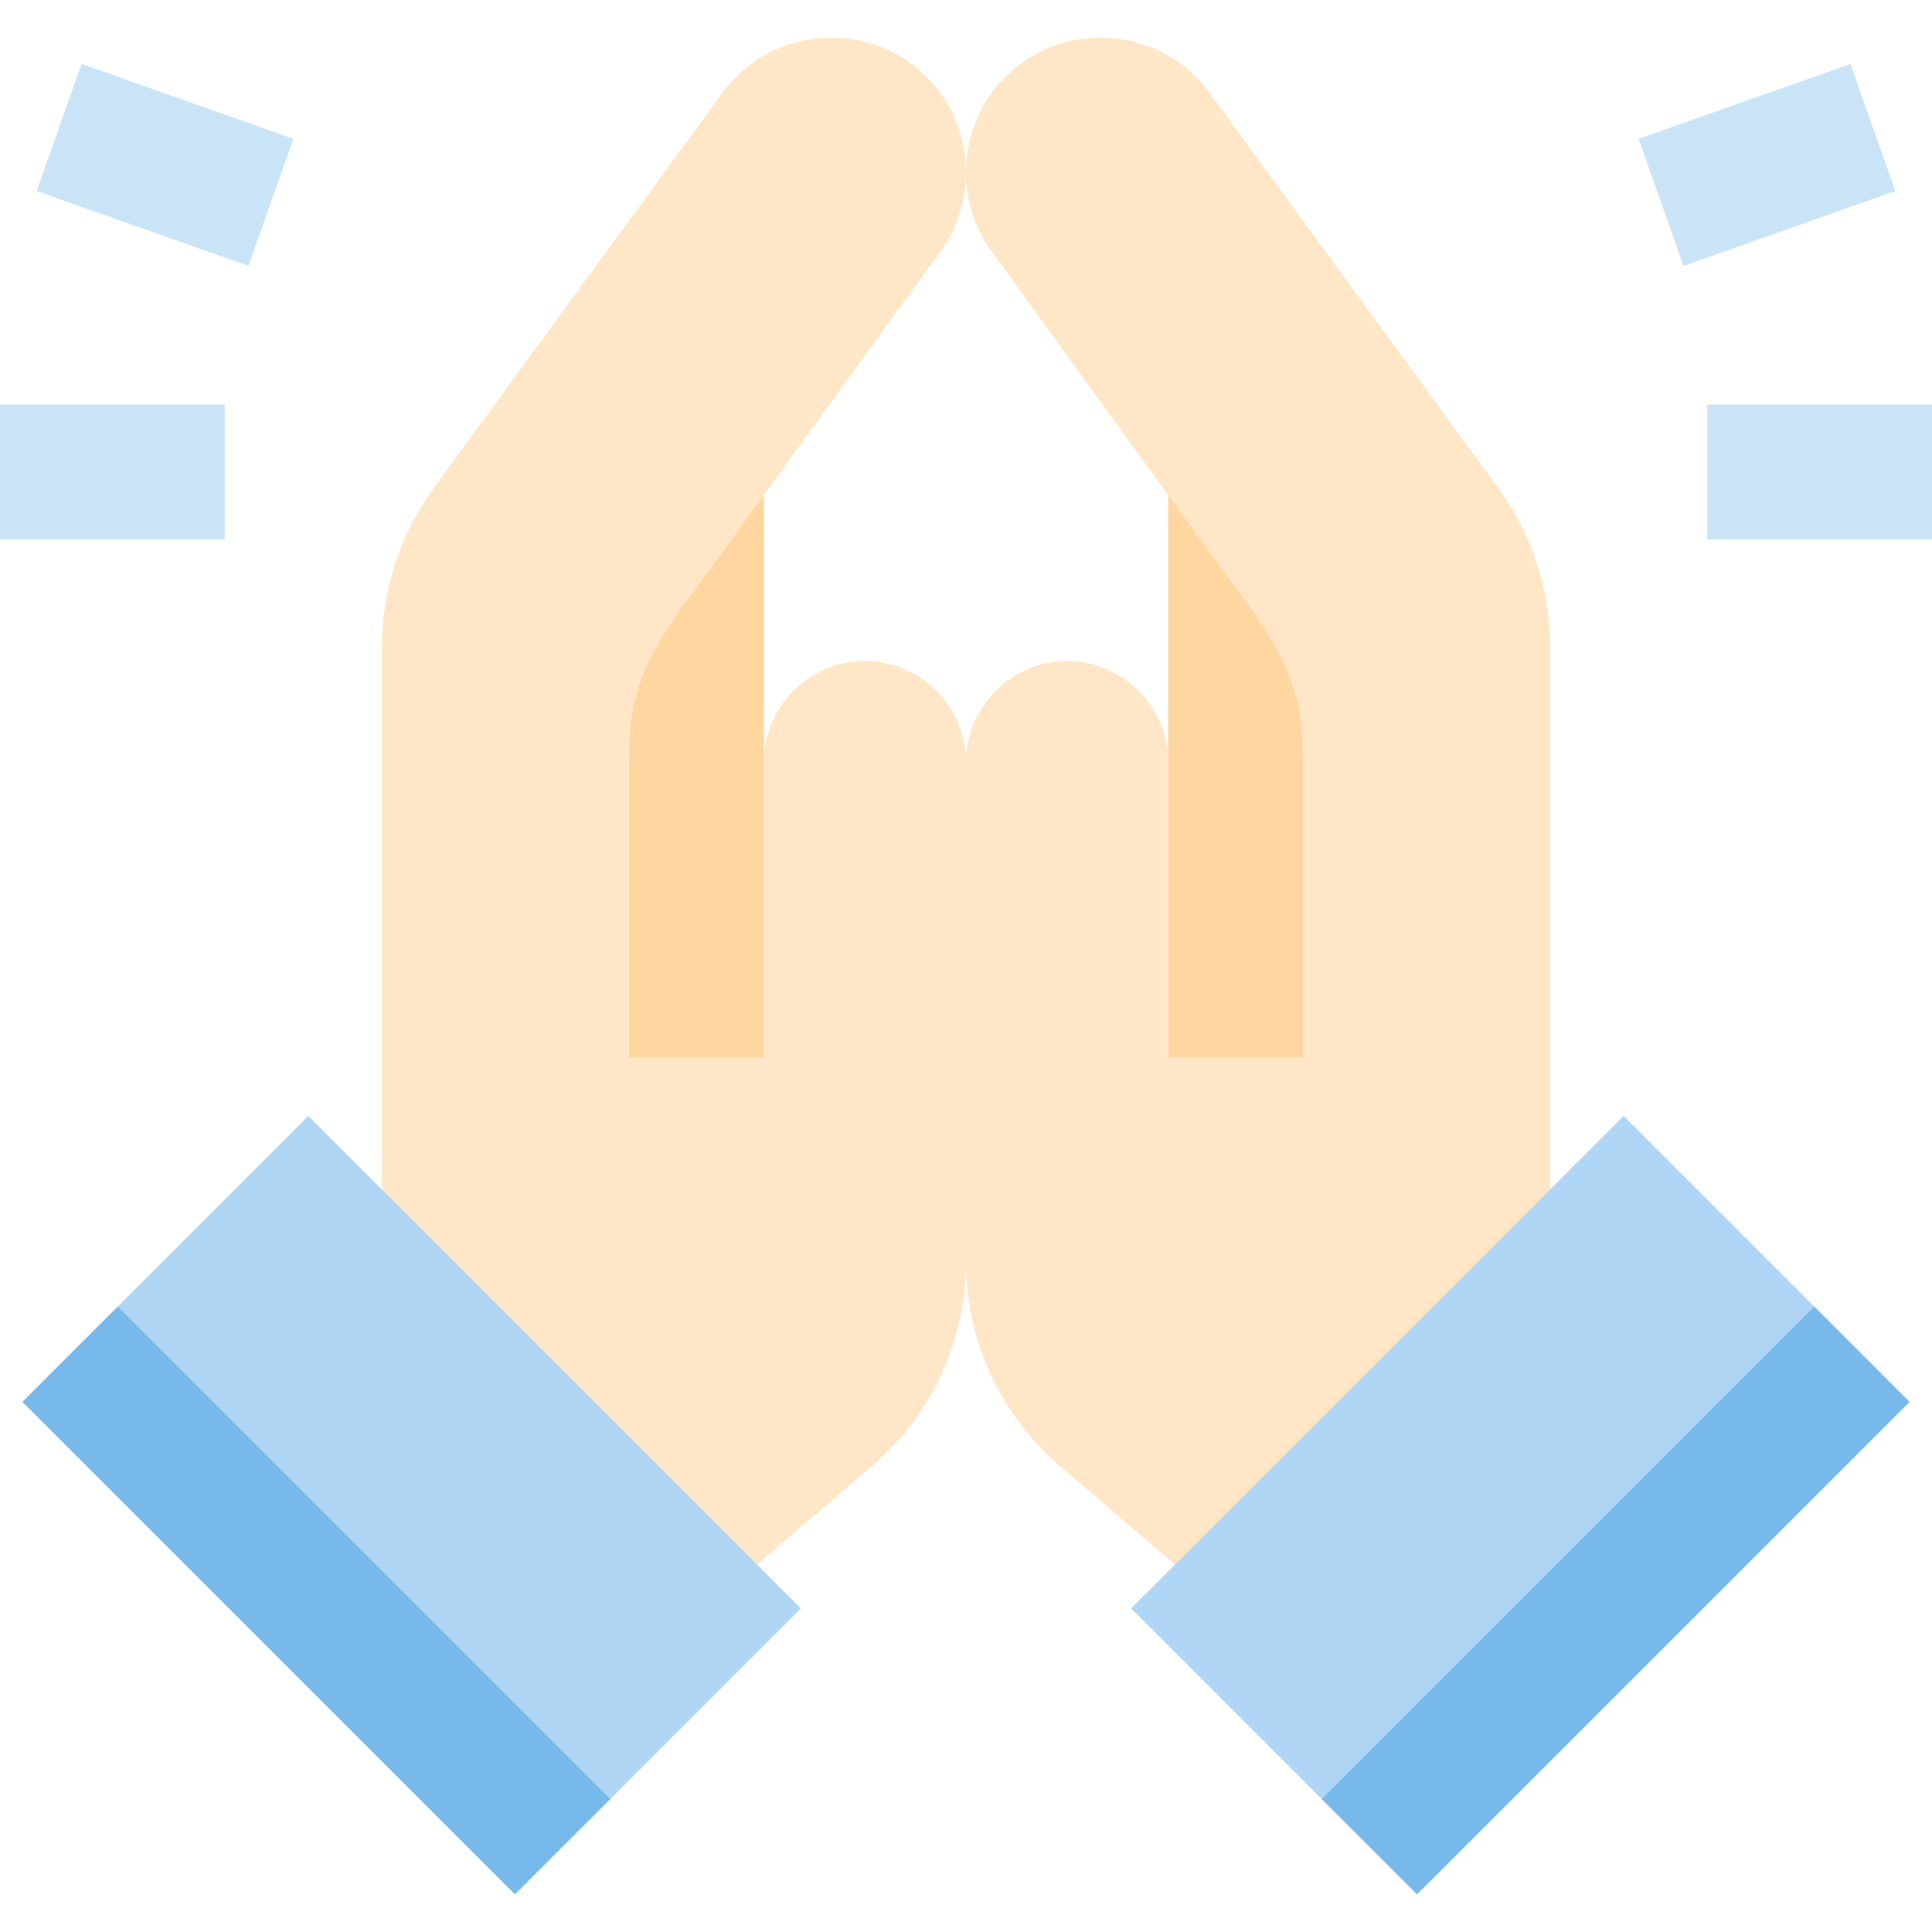 <?xml version="1.0" encoding="UTF-8"?>
<svg xmlns="http://www.w3.org/2000/svg" xmlns:xlink="http://www.w3.org/1999/xlink" width="100px" height="100px" viewBox="0 0 100 100" version="1.1">
<g id="surface1">
<path style=" stroke:none;fill-rule:nonzero;fill:rgb(100%,83.922%,62.745%);fill-opacity:1;" d="M 27.906 25.203 L 39.535 25.203 L 39.535 57.762 L 27.906 57.762 Z M 27.906 25.203 "/>
<path style=" stroke:none;fill-rule:nonzero;fill:rgb(100%,90.196%,77.647%);fill-opacity:1;" d="M 44.766 34.215 C 42.148 34.215 39.965 36.164 39.59 38.684 L 39.535 38.73 L 39.535 54.738 L 32.559 54.738 L 32.559 39.234 C 32.559 35.93 33.332 33.887 36.5 29.82 L 48.531 13.211 C 50.891 10.184 50.348 5.777 47.324 3.418 C 44.301 1.055 39.895 1.598 37.531 4.621 L 22.469 25.23 C 20.715 27.629 19.766 30.527 19.766 33.5 L 19.766 71.715 L 33.719 85.668 L 45.156 75.867 C 48.23 73.23 50 69.383 50 65.336 L 50 39.445 C 50 36.57 47.645 34.215 44.766 34.215 Z M 44.766 34.215 "/>
<path style=" stroke:none;fill-rule:nonzero;fill:rgb(68.235%,83.529%,95.294%);fill-opacity:1;" d="M 41.449 83.25 L 26.652 98.047 L 1.164 72.559 L 15.961 57.762 Z M 41.449 83.25 "/>
<path style=" stroke:none;fill-rule:nonzero;fill:rgb(47.059%,72.549%,92.157%);fill-opacity:1;" d="M 31.586 93.117 L 26.652 98.047 L 1.164 72.562 L 6.098 67.629 Z M 31.586 93.117 "/>
<path style=" stroke:none;fill-rule:nonzero;fill:rgb(100%,83.922%,62.745%);fill-opacity:1;" d="M 60.465 25.203 L 72.094 25.203 L 72.094 57.762 L 60.465 57.762 Z M 60.465 25.203 "/>
<path style=" stroke:none;fill-rule:nonzero;fill:rgb(100%,90.196%,77.647%);fill-opacity:1;" d="M 55.234 34.215 C 57.852 34.215 60.035 36.164 60.41 38.684 L 60.465 38.73 L 60.465 54.738 L 67.441 54.738 L 67.441 39.234 C 67.441 35.93 66.668 33.887 63.5 29.82 L 51.469 13.211 C 49.109 10.188 49.652 5.777 52.676 3.418 C 55.699 1.055 60.105 1.598 62.469 4.621 L 77.531 25.23 C 79.285 27.629 80.234 30.527 80.234 33.5 L 80.234 71.715 L 66.277 85.668 L 54.844 75.867 C 51.77 73.23 50 69.383 50 65.336 L 50 39.445 C 50 36.57 52.355 34.215 55.234 34.215 Z M 55.234 34.215 "/>
<path style=" stroke:none;fill-rule:nonzero;fill:rgb(68.235%,83.529%,95.294%);fill-opacity:1;" d="M 84.039 57.762 L 98.836 72.562 L 73.348 98.051 L 58.551 83.25 Z M 84.039 57.762 "/>
<path style=" stroke:none;fill-rule:nonzero;fill:rgb(47.059%,72.549%,92.157%);fill-opacity:1;" d="M 93.902 67.629 L 98.836 72.562 L 73.348 98.051 L 68.414 93.117 Z M 93.902 67.629 "/>
<path style=" stroke:none;fill-rule:nonzero;fill:rgb(78.824%,89.02%,96.863%);fill-opacity:1;" d="M 0 20.941 L 11.629 20.941 L 11.629 27.918 L 0 27.918 Z M 0 20.941 "/>
<path style=" stroke:none;fill-rule:nonzero;fill:rgb(78.824%,89.02%,96.863%);fill-opacity:1;" d="M 12.859 13.762 L 1.898 9.887 L 4.223 3.309 L 15.184 7.184 Z M 12.859 13.762 "/>
<path style=" stroke:none;fill-rule:nonzero;fill:rgb(78.824%,89.02%,96.863%);fill-opacity:1;" d="M 88.371 20.941 L 100 20.941 L 100 27.918 L 88.371 27.918 Z M 88.371 20.941 "/>
<path style=" stroke:none;fill-rule:nonzero;fill:rgb(78.824%,89.02%,96.863%);fill-opacity:1;" d="M 87.141 13.766 L 84.812 7.188 L 95.777 3.312 L 98.102 9.887 Z M 87.141 13.766 "/>
</g>
</svg>
